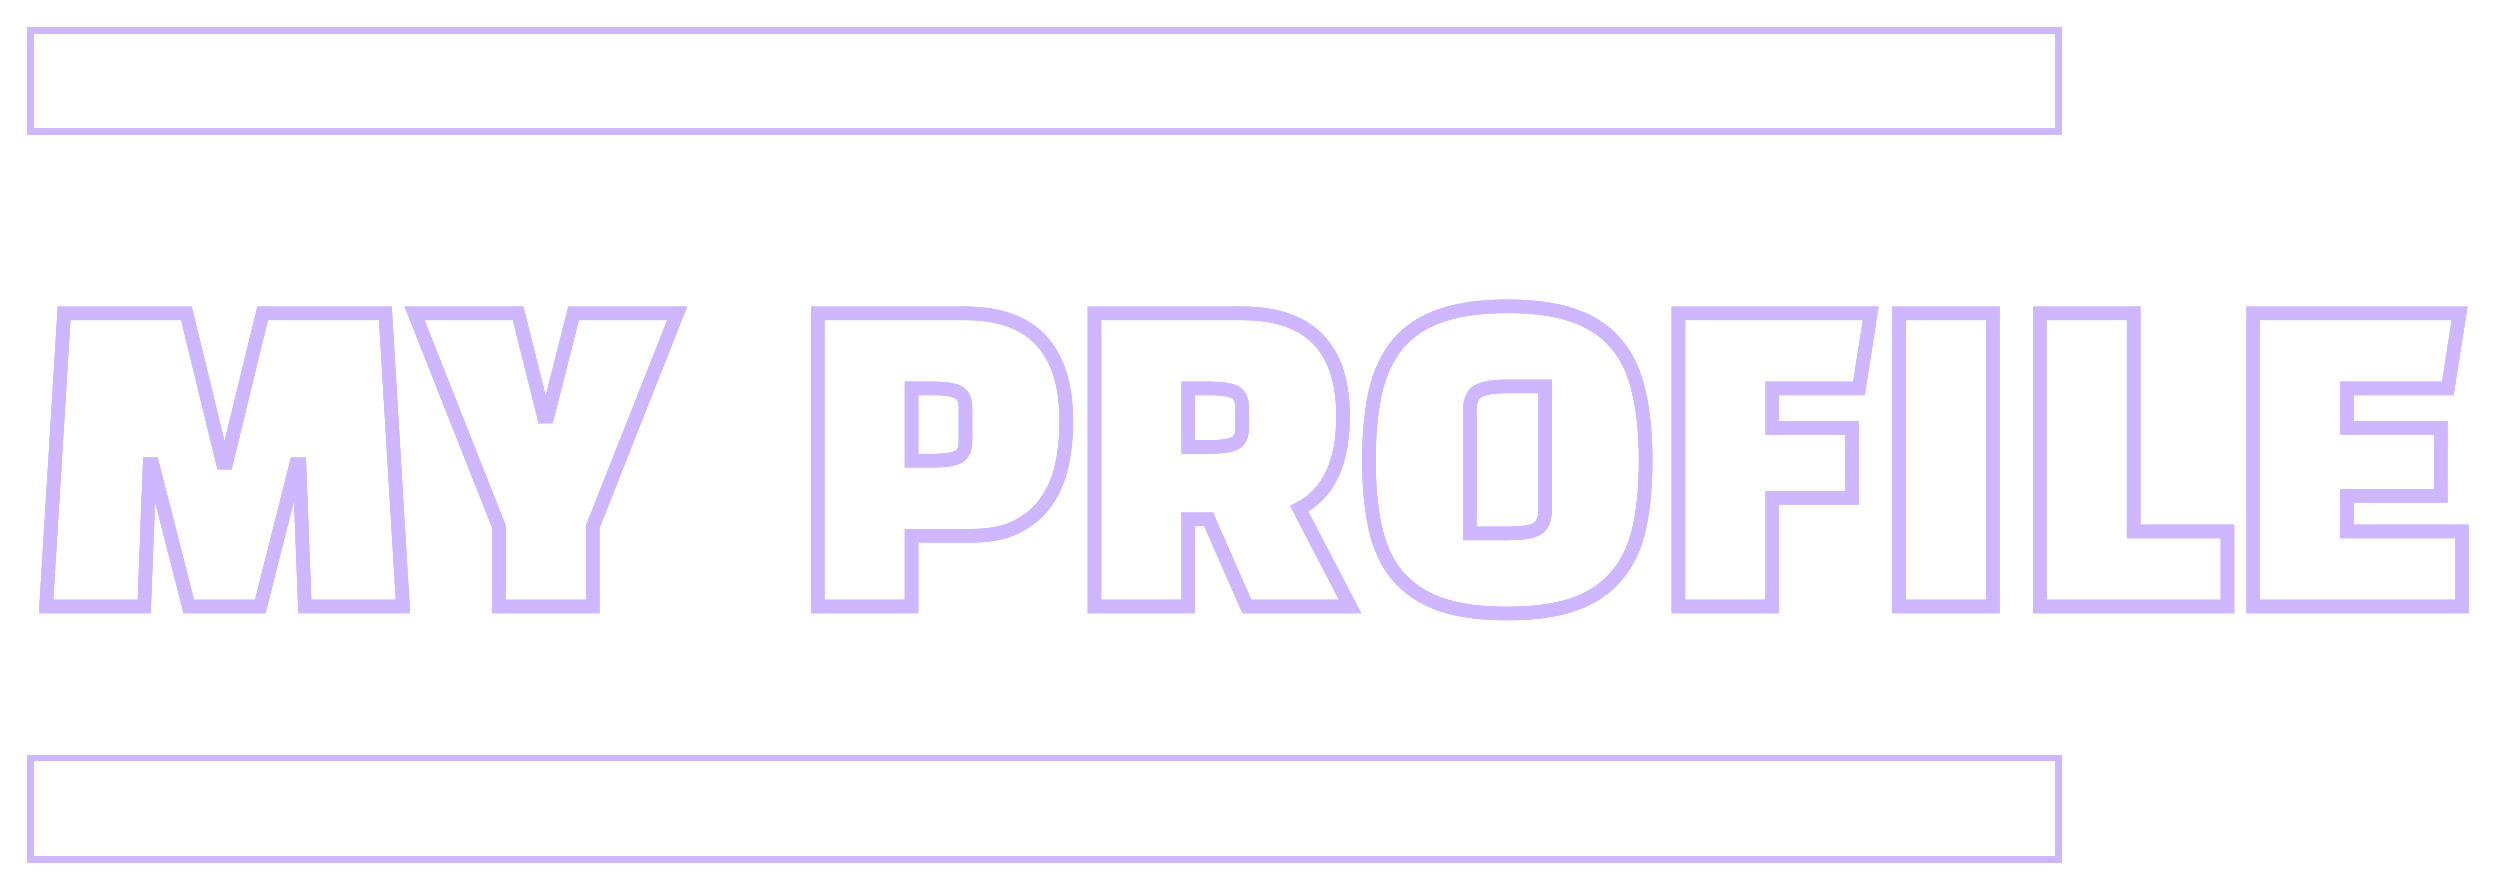 <svg width="371" height="132" viewBox="0 0 371 132" fill="none" xmlns="http://www.w3.org/2000/svg">
<g filter="url(#filter0_d_21_3747)">
<path d="M22.212 68.888V67.888H21.249L21.212 68.85L22.212 68.888ZM21.4 90V91H22.362L22.399 90.038L21.4 90ZM6.842 90L5.843 89.939L5.778 91H6.842V90ZM9.51 46.5V45.5H8.569L8.511 46.439L9.51 46.5ZM27.664 46.5L28.635 46.264L28.449 45.5H27.664V46.5ZM33.058 68.656L32.086 68.892L32.272 69.656H33.058V68.656ZM33.58 68.656V69.656H34.365L34.551 68.892L33.58 68.656ZM38.974 46.5V45.5H38.188L38.002 46.264L38.974 46.5ZM57.186 46.5L58.184 46.44L58.127 45.5H57.186V46.5ZM59.796 90V91H60.857L60.794 89.94L59.796 90ZM45.238 90L44.238 90.038L44.275 91H45.238V90ZM44.426 68.888L45.425 68.85L45.388 67.888H44.426V68.888ZM43.962 68.888V67.888H43.183L42.992 68.643L43.962 68.888ZM38.626 90V91H39.404L39.595 90.245L38.626 90ZM28.012 90L27.043 90.248L27.235 91H28.012V90ZM22.618 68.888L23.586 68.641L23.394 67.888H22.618V68.888ZM21.212 68.85L20.4 89.962L22.399 90.038L23.211 68.926L21.212 68.85ZM21.4 89H6.842V91H21.4V89ZM7.84 90.061L10.508 46.561L8.511 46.439L5.843 89.939L7.84 90.061ZM9.51 47.5H27.664V45.5H9.51V47.5ZM26.692 46.736L32.086 68.892L34.029 68.419L28.635 46.264L26.692 46.736ZM33.058 69.656H33.58V67.656H33.058V69.656ZM34.551 68.892L39.945 46.736L38.002 46.264L32.608 68.419L34.551 68.892ZM38.974 47.5H57.186V45.5H38.974V47.5ZM56.187 46.56L58.797 90.06L60.794 89.94L58.184 46.44L56.187 46.56ZM59.796 89H45.238V91H59.796V89ZM46.237 89.962L45.425 68.85L43.426 68.926L44.238 90.038L46.237 89.962ZM44.426 67.888H43.962V69.888H44.426V67.888ZM42.992 68.643L37.656 89.755L39.595 90.245L44.931 69.133L42.992 68.643ZM38.626 89H28.012V91H38.626V89ZM28.98 89.752L23.586 68.641L21.649 69.135L27.043 90.248L28.98 89.752ZM22.618 67.888H22.212V69.888H22.618V67.888ZM61.516 46.5V45.5H60.045L60.586 46.868L61.516 46.5ZM76.886 46.5L77.856 46.258L77.666 45.5H76.886V46.5ZM80.714 61.812L79.743 62.054L79.933 62.812H80.714V61.812ZM81.236 61.812V62.812H82.013L82.205 62.058L81.236 61.812ZM85.122 46.5V45.5H84.344L84.152 46.254L85.122 46.5ZM100.492 46.5L101.422 46.868L101.963 45.5H100.492V46.5ZM87.964 78.168L87.034 77.8L86.964 77.977V78.168H87.964ZM87.964 90V91H88.964V90H87.964ZM74.044 90H73.044V91H74.044V90ZM74.044 78.168H75.044V77.977L74.974 77.8L74.044 78.168ZM61.516 47.5H76.886V45.5H61.516V47.5ZM75.915 46.742L79.743 62.054L81.684 61.569L77.856 46.258L75.915 46.742ZM80.714 62.812H81.236V60.812H80.714V62.812ZM82.205 62.058L86.091 46.746L84.152 46.254L80.266 61.566L82.205 62.058ZM85.122 47.5H100.492V45.5H85.122V47.5ZM99.562 46.132L87.034 77.8L88.894 78.536L101.422 46.868L99.562 46.132ZM86.964 78.168V90H88.964V78.168H86.964ZM87.964 89H74.044V91H87.964V89ZM75.044 90V78.168H73.044V90H75.044ZM74.974 77.8L62.446 46.132L60.586 46.868L73.114 78.536L74.974 77.8ZM135.273 79.502V78.502H134.273V79.502H135.273ZM135.273 90V91H136.273V90H135.273ZM121.353 90H120.353V91H121.353V90ZM121.353 46.5V45.5H120.353V46.5H121.353ZM157.545 69.178L156.57 68.957L156.57 68.957L157.545 69.178ZM155.167 74.572L154.357 73.985L154.355 73.989L155.167 74.572ZM150.875 78.168L150.428 77.273L150.42 77.278L150.875 78.168ZM135.273 57.636V56.636H134.273V57.636H135.273ZM135.273 68.366H134.273V69.366H135.273V68.366ZM142.117 67.844L141.707 66.932L141.698 66.936L141.689 66.94L142.117 67.844ZM142.117 58.158L141.689 59.062L141.698 59.066L141.707 59.07L142.117 58.158ZM144.321 78.502H135.273V80.502H144.321V78.502ZM134.273 79.502V90H136.273V79.502H134.273ZM135.273 89H121.353V91H135.273V89ZM122.353 90V46.5H120.353V90H122.353ZM121.353 47.5H143.277V45.5H121.353V47.5ZM143.277 47.5C148.092 47.5 151.525 48.789 153.768 51.198C156.025 53.62 157.241 57.348 157.241 62.566H159.241C159.241 57.074 157.964 52.768 155.232 49.835C152.488 46.889 148.438 45.5 143.277 45.5V47.5ZM157.241 62.566C157.241 64.859 157.015 66.989 156.57 68.957L158.52 69.399C159.003 67.269 159.241 64.99 159.241 62.566H157.241ZM156.57 68.957C156.133 70.888 155.392 72.558 154.357 73.985L155.977 75.159C157.185 73.492 158.029 71.567 158.52 69.399L156.57 68.957ZM154.355 73.989C153.373 75.356 152.072 76.451 150.428 77.274L151.322 79.062C153.235 78.106 154.795 76.804 155.979 75.155L154.355 73.989ZM150.42 77.278C148.861 78.074 146.844 78.502 144.321 78.502V80.502C147.056 80.502 149.409 80.04 151.33 79.058L150.42 77.278ZM138.463 56.636H135.273V58.636H138.463V56.636ZM134.273 57.636V68.366H136.273V57.636H134.273ZM135.273 69.366H138.463V67.366H135.273V69.366ZM138.463 69.366C140.185 69.366 141.596 69.197 142.545 68.748L141.689 66.94C141.169 67.187 140.144 67.366 138.463 67.366V69.366ZM142.527 68.756C143.828 68.171 144.277 66.852 144.277 65.408H142.277C142.277 66.516 141.953 66.821 141.707 66.932L142.527 68.756ZM144.277 65.408V60.536H142.277V65.408H144.277ZM144.277 60.536C144.277 59.113 143.817 57.826 142.527 57.246L141.707 59.07C141.964 59.186 142.277 59.484 142.277 60.536H144.277ZM142.545 57.254C141.596 56.805 140.185 56.636 138.463 56.636V58.636C140.144 58.636 141.169 58.815 141.689 59.062L142.545 57.254ZM192.81 75.5L192.356 74.609L191.457 75.066L191.922 75.961L192.81 75.5ZM200.35 90V91H201.997L201.237 89.539L200.35 90ZM185.038 90L184.122 90.402L184.385 91H185.038V90ZM179.354 77.066L180.269 76.664L180.006 76.066H179.354V77.066ZM176.338 77.066V76.066H175.338V77.066H176.338ZM176.338 90V91H177.338V90H176.338ZM162.418 90H161.418V91H162.418V90ZM162.418 46.5V45.5H161.418V46.5H162.418ZM176.338 57.636V56.636H175.338V57.636H176.338ZM176.338 66.336H175.338V67.336H176.338V66.336ZM183.182 65.814L182.771 64.902L182.762 64.906L182.753 64.91L183.182 65.814ZM183.182 58.158L182.753 59.062L182.762 59.066L182.771 59.07L183.182 58.158ZM191.922 75.961L199.462 90.461L201.237 89.539L193.697 75.039L191.922 75.961ZM200.35 89H185.038V91H200.35V89ZM185.953 89.598L180.269 76.664L178.438 77.468L184.122 90.402L185.953 89.598ZM179.354 76.066H176.338V78.066H179.354V76.066ZM175.338 77.066V90H177.338V77.066H175.338ZM176.338 89H162.418V91H176.338V89ZM163.418 90V46.5H161.418V90H163.418ZM162.418 47.5H184.342V45.5H162.418V47.5ZM184.342 47.5C189.17 47.5 192.61 48.729 194.851 51.014C197.095 53.302 198.306 56.819 198.306 61.754H200.306C200.306 56.52 199.022 52.41 196.278 49.613C193.531 46.813 189.489 45.5 184.342 45.5V47.5ZM198.306 61.754C198.306 68.522 196.214 72.645 192.356 74.609L193.263 76.391C198.067 73.947 200.306 68.906 200.306 61.754H198.306ZM179.528 56.636H176.338V58.636H179.528V56.636ZM175.338 57.636V66.336H177.338V57.636H175.338ZM176.338 67.336H179.528V65.336H176.338V67.336ZM179.528 67.336C181.25 67.336 182.661 67.167 183.61 66.718L182.753 64.91C182.233 65.157 181.208 65.336 179.528 65.336V67.336ZM183.592 66.726C184.881 66.146 185.342 64.859 185.342 63.436H183.342C183.342 64.488 183.028 64.786 182.771 64.902L183.592 66.726ZM185.342 63.436V60.536H183.342V63.436H185.342ZM185.342 60.536C185.342 59.113 184.881 57.826 183.592 57.246L182.771 59.07C183.028 59.186 183.342 59.484 183.342 60.536H185.342ZM183.61 57.254C182.661 56.805 181.25 56.636 179.528 56.636V58.636C181.208 58.636 182.233 58.815 182.753 59.062L183.61 57.254ZM204.136 58.042L203.163 57.809L203.161 57.818L204.136 58.042ZM207.558 50.908L206.805 50.249L206.797 50.258L207.558 50.908ZM213.938 46.79L213.617 45.843L213.617 45.843L213.938 46.79ZM233.426 46.79L233.101 47.736L233.105 47.737L233.426 46.79ZM239.748 50.908L238.987 51.557L238.995 51.566L239.748 50.908ZM243.17 58.042L242.195 58.263L242.196 58.271L242.198 58.278L243.17 58.042ZM243.286 78.284L244.263 78.498L244.263 78.495L243.286 78.284ZM239.98 85.36L239.213 84.718L239.205 84.728L239.98 85.36ZM233.658 89.652L233.991 90.595L233.998 90.592L233.658 89.652ZM213.648 89.652L213.303 90.591L213.311 90.594L213.319 90.597L213.648 89.652ZM207.326 85.36L206.551 85.992L206.559 86.002L207.326 85.36ZM204.078 78.284L203.1 78.495L203.101 78.498L204.078 78.284ZM218.114 79.154H217.114V80.154H218.114V79.154ZM228.032 78.516L228.496 79.402L228.503 79.398L228.511 79.394L228.032 78.516ZM229.308 57.346H230.308V56.346H229.308V57.346ZM219.39 58.042L219.837 58.936L219.853 58.928L219.869 58.92L219.39 58.042ZM204.15 68.308C204.15 64.376 204.475 61.033 205.11 58.266L203.161 57.818C202.482 60.774 202.15 64.275 202.15 68.308H204.15ZM205.108 58.275C205.775 55.495 206.856 53.27 208.318 51.557L206.797 50.258C205.089 52.258 203.888 54.789 203.163 57.809L205.108 58.275ZM208.31 51.566C209.804 49.859 211.774 48.577 214.258 47.737L213.617 45.843C210.842 46.781 208.559 48.245 206.805 50.249L208.31 51.566ZM214.258 47.737C216.753 46.894 219.885 46.456 223.682 46.456V44.456C219.746 44.456 216.382 44.908 213.617 45.843L214.258 47.737ZM223.682 46.456C227.52 46.456 230.649 46.894 233.101 47.736L233.75 45.844C231.021 44.907 227.655 44.456 223.682 44.456V46.456ZM233.105 47.737C235.588 48.577 237.535 49.857 238.987 51.557L240.508 50.258C238.79 48.247 236.522 46.782 233.746 45.843L233.105 47.737ZM238.995 51.566C240.489 53.274 241.566 55.492 242.195 58.263L244.145 57.821C243.459 54.792 242.254 52.254 240.5 50.249L238.995 51.566ZM242.198 58.278C242.87 61.041 243.214 64.379 243.214 68.308H245.214C245.214 64.272 244.862 60.766 244.141 57.806L242.198 58.278ZM243.214 68.308C243.214 72.046 242.908 75.298 242.308 78.073L244.263 78.495C244.901 75.548 245.214 72.149 245.214 68.308H243.214ZM242.309 78.07C241.719 80.762 240.679 82.967 239.213 84.718L240.747 86.002C242.452 83.964 243.615 81.451 244.263 78.498L242.309 78.07ZM239.205 84.728C237.79 86.461 235.843 87.797 233.317 88.712L233.998 90.592C236.809 89.574 239.076 88.048 240.754 85.992L239.205 84.728ZM233.325 88.709C230.839 89.587 227.636 90.044 223.682 90.044V92.044C227.771 92.044 231.218 91.573 233.991 90.595L233.325 88.709ZM223.682 90.044C219.729 90.044 216.504 89.587 213.976 88.707L213.319 90.597C216.127 91.573 219.592 92.044 223.682 92.044V90.044ZM213.993 88.713C211.505 87.799 209.551 86.462 208.093 84.718L206.559 86.002C208.271 88.048 210.532 89.572 213.303 90.591L213.993 88.713ZM208.1 84.728C206.67 82.975 205.646 80.767 205.055 78.07L203.101 78.498C203.747 81.446 204.889 83.956 206.551 85.992L208.1 84.728ZM205.055 78.073C204.455 75.298 204.15 72.046 204.15 68.308H202.15C202.15 72.149 202.463 75.548 203.1 78.495L205.055 78.073ZM217.114 61.058V79.154H219.114V61.058H217.114ZM218.114 80.154H223.914V78.154H218.114V80.154ZM223.914 80.154C225.867 80.154 227.453 79.948 228.496 79.402L227.568 77.63C226.986 77.935 225.827 78.154 223.914 78.154V80.154ZM228.511 79.394C229.852 78.662 230.308 77.147 230.308 75.442H228.308C228.308 76.908 227.913 77.442 227.553 77.638L228.511 79.394ZM230.308 75.442V57.346H228.308V75.442H230.308ZM229.308 56.346H223.45V58.346H229.308V56.346ZM223.45 56.346C221.554 56.346 219.99 56.576 218.911 57.164L219.869 58.92C220.491 58.58 221.634 58.346 223.45 58.346V56.346ZM218.943 57.148C217.566 57.836 217.114 59.363 217.114 61.058H219.114C219.114 59.582 219.513 59.099 219.837 58.936L218.943 57.148ZM274.83 63.494H275.83V62.494H274.83V63.494ZM274.83 73.876V74.876H275.83V73.876H274.83ZM262.998 73.876V72.876H261.998V73.876H262.998ZM262.998 90V91H263.998V90H262.998ZM249.078 90H248.078V91H249.078V90ZM249.078 46.5V45.5H248.078V46.5H249.078ZM277.614 46.5L278.602 46.654L278.782 45.5H277.614V46.5ZM275.874 57.636V58.636H276.73L276.862 57.79L275.874 57.636ZM262.998 57.636V56.636H261.998V57.636H262.998ZM262.998 63.494H261.998V64.494H262.998V63.494ZM273.83 63.494V73.876H275.83V63.494H273.83ZM274.83 72.876H262.998V74.876H274.83V72.876ZM261.998 73.876V90H263.998V73.876H261.998ZM262.998 89H249.078V91H262.998V89ZM250.078 90V46.5H248.078V90H250.078ZM249.078 47.5H277.614V45.5H249.078V47.5ZM276.626 46.346L274.886 57.482L276.862 57.79L278.602 46.654L276.626 46.346ZM275.874 56.636H262.998V58.636H275.874V56.636ZM261.998 57.636V63.494H263.998V57.636H261.998ZM262.998 64.494H274.83V62.494H262.998V64.494ZM295.736 90V91H296.736V90H295.736ZM281.816 90H280.816V91H281.816V90ZM281.816 46.5V45.5H280.816V46.5H281.816ZM295.736 46.5H296.736V45.5H295.736V46.5ZM295.736 89H281.816V91H295.736V89ZM282.816 90V46.5H280.816V90H282.816ZM281.816 47.5H295.736V45.5H281.816V47.5ZM294.736 46.5V90H296.736V46.5H294.736ZM330.556 78.864H331.556V77.864H330.556V78.864ZM330.556 90V91H331.556V90H330.556ZM302.716 90H301.716V91H302.716V90ZM302.716 46.5V45.5H301.716V46.5H302.716ZM316.636 46.5H317.636V45.5H316.636V46.5ZM316.636 78.864H315.636V79.864H316.636V78.864ZM329.556 78.864V90H331.556V78.864H329.556ZM330.556 89H302.716V91H330.556V89ZM303.716 90V46.5H301.716V90H303.716ZM302.716 47.5H316.636V45.5H302.716V47.5ZM315.636 46.5V78.864H317.636V46.5H315.636ZM316.636 79.864H330.556V77.864H316.636V79.864ZM362.218 63.494H363.218V62.494H362.218V63.494ZM362.218 73.586V74.586H363.218V73.586H362.218ZM348.298 73.586V72.586H347.298V73.586H348.298ZM348.298 78.864H347.298V79.864H348.298V78.864ZM365.35 78.864H366.35V77.864H365.35V78.864ZM365.35 90V91H366.35V90H365.35ZM334.378 90H333.378V91H334.378V90ZM334.378 46.5V45.5H333.378V46.5H334.378ZM365.002 46.5L365.99 46.654L366.171 45.5H365.002V46.5ZM363.262 57.636V58.636H364.118L364.25 57.79L363.262 57.636ZM348.298 57.636V56.636H347.298V57.636H348.298ZM348.298 63.494H347.298V64.494H348.298V63.494ZM361.218 63.494V73.586H363.218V63.494H361.218ZM362.218 72.586H348.298V74.586H362.218V72.586ZM347.298 73.586V78.864H349.298V73.586H347.298ZM348.298 79.864H365.35V77.864H348.298V79.864ZM364.35 78.864V90H366.35V78.864H364.35ZM365.35 89H334.378V91H365.35V89ZM335.378 90V46.5H333.378V90H335.378ZM334.378 47.5H365.002V45.5H334.378V47.5ZM364.014 46.346L362.274 57.482L364.25 57.79L365.99 46.654L364.014 46.346ZM363.262 56.636H348.298V58.636H363.262V56.636ZM347.298 57.636V63.494H349.298V57.636H347.298ZM348.298 64.494H362.218V62.494H348.298V64.494Z" fill="#CEB7FF"/>
</g>
<g filter="url(#filter1_d_21_3747)">
<path d="M22.212 68.888V67.888H21.249L21.212 68.85L22.212 68.888ZM21.4 90V91H22.362L22.399 90.038L21.4 90ZM6.842 90L5.843 89.939L5.778 91H6.842V90ZM9.51 46.5V45.5H8.569L8.511 46.439L9.51 46.5ZM27.664 46.5L28.635 46.264L28.449 45.5H27.664V46.5ZM33.058 68.656L32.086 68.892L32.272 69.656H33.058V68.656ZM33.58 68.656V69.656H34.365L34.551 68.892L33.58 68.656ZM38.974 46.5V45.5H38.188L38.002 46.264L38.974 46.5ZM57.186 46.5L58.184 46.44L58.127 45.5H57.186V46.5ZM59.796 90V91H60.857L60.794 89.94L59.796 90ZM45.238 90L44.238 90.038L44.275 91H45.238V90ZM44.426 68.888L45.425 68.85L45.388 67.888H44.426V68.888ZM43.962 68.888V67.888H43.183L42.992 68.643L43.962 68.888ZM38.626 90V91H39.404L39.595 90.245L38.626 90ZM28.012 90L27.043 90.248L27.235 91H28.012V90ZM22.618 68.888L23.586 68.641L23.394 67.888H22.618V68.888ZM21.212 68.85L20.4 89.962L22.399 90.038L23.211 68.926L21.212 68.85ZM21.4 89H6.842V91H21.4V89ZM7.84 90.061L10.508 46.561L8.511 46.439L5.843 89.939L7.84 90.061ZM9.51 47.5H27.664V45.5H9.51V47.5ZM26.692 46.736L32.086 68.892L34.029 68.419L28.635 46.264L26.692 46.736ZM33.058 69.656H33.58V67.656H33.058V69.656ZM34.551 68.892L39.945 46.736L38.002 46.264L32.608 68.419L34.551 68.892ZM38.974 47.5H57.186V45.5H38.974V47.5ZM56.187 46.56L58.797 90.06L60.794 89.94L58.184 46.44L56.187 46.56ZM59.796 89H45.238V91H59.796V89ZM46.237 89.962L45.425 68.85L43.426 68.926L44.238 90.038L46.237 89.962ZM44.426 67.888H43.962V69.888H44.426V67.888ZM42.992 68.643L37.656 89.755L39.595 90.245L44.931 69.133L42.992 68.643ZM38.626 89H28.012V91H38.626V89ZM28.98 89.752L23.586 68.641L21.649 69.135L27.043 90.248L28.98 89.752ZM22.618 67.888H22.212V69.888H22.618V67.888ZM61.516 46.5V45.5H60.045L60.586 46.868L61.516 46.5ZM76.886 46.5L77.856 46.258L77.666 45.5H76.886V46.5ZM80.714 61.812L79.743 62.054L79.933 62.812H80.714V61.812ZM81.236 61.812V62.812H82.013L82.205 62.058L81.236 61.812ZM85.122 46.5V45.5H84.344L84.152 46.254L85.122 46.5ZM100.492 46.5L101.422 46.868L101.963 45.5H100.492V46.5ZM87.964 78.168L87.034 77.8L86.964 77.977V78.168H87.964ZM87.964 90V91H88.964V90H87.964ZM74.044 90H73.044V91H74.044V90ZM74.044 78.168H75.044V77.977L74.974 77.8L74.044 78.168ZM61.516 47.5H76.886V45.5H61.516V47.5ZM75.915 46.742L79.743 62.054L81.684 61.569L77.856 46.258L75.915 46.742ZM80.714 62.812H81.236V60.812H80.714V62.812ZM82.205 62.058L86.091 46.746L84.152 46.254L80.266 61.566L82.205 62.058ZM85.122 47.5H100.492V45.5H85.122V47.5ZM99.562 46.132L87.034 77.8L88.894 78.536L101.422 46.868L99.562 46.132ZM86.964 78.168V90H88.964V78.168H86.964ZM87.964 89H74.044V91H87.964V89ZM75.044 90V78.168H73.044V90H75.044ZM74.974 77.8L62.446 46.132L60.586 46.868L73.114 78.536L74.974 77.8ZM135.273 79.502V78.502H134.273V79.502H135.273ZM135.273 90V91H136.273V90H135.273ZM121.353 90H120.353V91H121.353V90ZM121.353 46.5V45.5H120.353V46.5H121.353ZM157.545 69.178L156.57 68.957L156.57 68.957L157.545 69.178ZM155.167 74.572L154.357 73.985L154.355 73.989L155.167 74.572ZM150.875 78.168L150.428 77.273L150.42 77.278L150.875 78.168ZM135.273 57.636V56.636H134.273V57.636H135.273ZM135.273 68.366H134.273V69.366H135.273V68.366ZM142.117 67.844L141.707 66.932L141.698 66.936L141.689 66.94L142.117 67.844ZM142.117 58.158L141.689 59.062L141.698 59.066L141.707 59.07L142.117 58.158ZM144.321 78.502H135.273V80.502H144.321V78.502ZM134.273 79.502V90H136.273V79.502H134.273ZM135.273 89H121.353V91H135.273V89ZM122.353 90V46.5H120.353V90H122.353ZM121.353 47.5H143.277V45.5H121.353V47.5ZM143.277 47.5C148.092 47.5 151.525 48.789 153.768 51.198C156.025 53.62 157.241 57.348 157.241 62.566H159.241C159.241 57.074 157.964 52.768 155.232 49.835C152.488 46.889 148.438 45.5 143.277 45.5V47.5ZM157.241 62.566C157.241 64.859 157.015 66.989 156.57 68.957L158.52 69.399C159.003 67.269 159.241 64.99 159.241 62.566H157.241ZM156.57 68.957C156.133 70.888 155.392 72.558 154.357 73.985L155.977 75.159C157.185 73.492 158.029 71.567 158.52 69.399L156.57 68.957ZM154.355 73.989C153.373 75.356 152.072 76.451 150.428 77.274L151.322 79.062C153.235 78.106 154.795 76.804 155.979 75.155L154.355 73.989ZM150.42 77.278C148.861 78.074 146.844 78.502 144.321 78.502V80.502C147.056 80.502 149.409 80.04 151.33 79.058L150.42 77.278ZM138.463 56.636H135.273V58.636H138.463V56.636ZM134.273 57.636V68.366H136.273V57.636H134.273ZM135.273 69.366H138.463V67.366H135.273V69.366ZM138.463 69.366C140.185 69.366 141.596 69.197 142.545 68.748L141.689 66.94C141.169 67.187 140.144 67.366 138.463 67.366V69.366ZM142.527 68.756C143.828 68.171 144.277 66.852 144.277 65.408H142.277C142.277 66.516 141.953 66.821 141.707 66.932L142.527 68.756ZM144.277 65.408V60.536H142.277V65.408H144.277ZM144.277 60.536C144.277 59.113 143.817 57.826 142.527 57.246L141.707 59.07C141.964 59.186 142.277 59.484 142.277 60.536H144.277ZM142.545 57.254C141.596 56.805 140.185 56.636 138.463 56.636V58.636C140.144 58.636 141.169 58.815 141.689 59.062L142.545 57.254ZM192.81 75.5L192.356 74.609L191.457 75.066L191.922 75.961L192.81 75.5ZM200.35 90V91H201.997L201.237 89.539L200.35 90ZM185.038 90L184.122 90.402L184.385 91H185.038V90ZM179.354 77.066L180.269 76.664L180.006 76.066H179.354V77.066ZM176.338 77.066V76.066H175.338V77.066H176.338ZM176.338 90V91H177.338V90H176.338ZM162.418 90H161.418V91H162.418V90ZM162.418 46.5V45.5H161.418V46.5H162.418ZM176.338 57.636V56.636H175.338V57.636H176.338ZM176.338 66.336H175.338V67.336H176.338V66.336ZM183.182 65.814L182.771 64.902L182.762 64.906L182.753 64.91L183.182 65.814ZM183.182 58.158L182.753 59.062L182.762 59.066L182.771 59.07L183.182 58.158ZM191.922 75.961L199.462 90.461L201.237 89.539L193.697 75.039L191.922 75.961ZM200.35 89H185.038V91H200.35V89ZM185.953 89.598L180.269 76.664L178.438 77.468L184.122 90.402L185.953 89.598ZM179.354 76.066H176.338V78.066H179.354V76.066ZM175.338 77.066V90H177.338V77.066H175.338ZM176.338 89H162.418V91H176.338V89ZM163.418 90V46.5H161.418V90H163.418ZM162.418 47.5H184.342V45.5H162.418V47.5ZM184.342 47.5C189.17 47.5 192.61 48.729 194.851 51.014C197.095 53.302 198.306 56.819 198.306 61.754H200.306C200.306 56.52 199.022 52.41 196.278 49.613C193.531 46.813 189.489 45.5 184.342 45.5V47.5ZM198.306 61.754C198.306 68.522 196.214 72.645 192.356 74.609L193.263 76.391C198.067 73.947 200.306 68.906 200.306 61.754H198.306ZM179.528 56.636H176.338V58.636H179.528V56.636ZM175.338 57.636V66.336H177.338V57.636H175.338ZM176.338 67.336H179.528V65.336H176.338V67.336ZM179.528 67.336C181.25 67.336 182.661 67.167 183.61 66.718L182.753 64.91C182.233 65.157 181.208 65.336 179.528 65.336V67.336ZM183.592 66.726C184.881 66.146 185.342 64.859 185.342 63.436H183.342C183.342 64.488 183.028 64.786 182.771 64.902L183.592 66.726ZM185.342 63.436V60.536H183.342V63.436H185.342ZM185.342 60.536C185.342 59.113 184.881 57.826 183.592 57.246L182.771 59.07C183.028 59.186 183.342 59.484 183.342 60.536H185.342ZM183.61 57.254C182.661 56.805 181.25 56.636 179.528 56.636V58.636C181.208 58.636 182.233 58.815 182.753 59.062L183.61 57.254ZM204.136 58.042L203.163 57.809L203.161 57.818L204.136 58.042ZM207.558 50.908L206.805 50.249L206.797 50.258L207.558 50.908ZM213.938 46.79L213.617 45.843L213.617 45.843L213.938 46.79ZM233.426 46.79L233.101 47.736L233.105 47.737L233.426 46.79ZM239.748 50.908L238.987 51.557L238.995 51.566L239.748 50.908ZM243.17 58.042L242.195 58.263L242.196 58.271L242.198 58.278L243.17 58.042ZM243.286 78.284L244.263 78.498L244.263 78.495L243.286 78.284ZM239.98 85.36L239.213 84.718L239.205 84.728L239.98 85.36ZM233.658 89.652L233.991 90.595L233.998 90.592L233.658 89.652ZM213.648 89.652L213.303 90.591L213.311 90.594L213.319 90.597L213.648 89.652ZM207.326 85.36L206.551 85.992L206.559 86.002L207.326 85.36ZM204.078 78.284L203.1 78.495L203.101 78.498L204.078 78.284ZM218.114 79.154H217.114V80.154H218.114V79.154ZM228.032 78.516L228.496 79.402L228.503 79.398L228.511 79.394L228.032 78.516ZM229.308 57.346H230.308V56.346H229.308V57.346ZM219.39 58.042L219.837 58.936L219.853 58.928L219.869 58.92L219.39 58.042ZM204.15 68.308C204.15 64.376 204.475 61.033 205.11 58.266L203.161 57.818C202.482 60.774 202.15 64.275 202.15 68.308H204.15ZM205.108 58.275C205.775 55.495 206.856 53.27 208.318 51.557L206.797 50.258C205.089 52.258 203.888 54.789 203.163 57.809L205.108 58.275ZM208.31 51.566C209.804 49.859 211.774 48.577 214.258 47.737L213.617 45.843C210.842 46.781 208.559 48.245 206.805 50.249L208.31 51.566ZM214.258 47.737C216.753 46.894 219.885 46.456 223.682 46.456V44.456C219.746 44.456 216.382 44.908 213.617 45.843L214.258 47.737ZM223.682 46.456C227.52 46.456 230.649 46.894 233.101 47.736L233.75 45.844C231.021 44.907 227.655 44.456 223.682 44.456V46.456ZM233.105 47.737C235.588 48.577 237.535 49.857 238.987 51.557L240.508 50.258C238.79 48.247 236.522 46.782 233.746 45.843L233.105 47.737ZM238.995 51.566C240.489 53.274 241.566 55.492 242.195 58.263L244.145 57.821C243.459 54.792 242.254 52.254 240.5 50.249L238.995 51.566ZM242.198 58.278C242.87 61.041 243.214 64.379 243.214 68.308H245.214C245.214 64.272 244.862 60.766 244.141 57.806L242.198 58.278ZM243.214 68.308C243.214 72.046 242.908 75.298 242.308 78.073L244.263 78.495C244.901 75.548 245.214 72.149 245.214 68.308H243.214ZM242.309 78.07C241.719 80.762 240.679 82.967 239.213 84.718L240.747 86.002C242.452 83.964 243.615 81.451 244.263 78.498L242.309 78.07ZM239.205 84.728C237.79 86.461 235.843 87.797 233.317 88.712L233.998 90.592C236.809 89.574 239.076 88.048 240.754 85.992L239.205 84.728ZM233.325 88.709C230.839 89.587 227.636 90.044 223.682 90.044V92.044C227.771 92.044 231.218 91.573 233.991 90.595L233.325 88.709ZM223.682 90.044C219.729 90.044 216.504 89.587 213.976 88.707L213.319 90.597C216.127 91.573 219.592 92.044 223.682 92.044V90.044ZM213.993 88.713C211.505 87.799 209.551 86.462 208.093 84.718L206.559 86.002C208.271 88.048 210.532 89.572 213.303 90.591L213.993 88.713ZM208.1 84.728C206.67 82.975 205.646 80.767 205.055 78.07L203.101 78.498C203.747 81.446 204.889 83.956 206.551 85.992L208.1 84.728ZM205.055 78.073C204.455 75.298 204.15 72.046 204.15 68.308H202.15C202.15 72.149 202.463 75.548 203.1 78.495L205.055 78.073ZM217.114 61.058V79.154H219.114V61.058H217.114ZM218.114 80.154H223.914V78.154H218.114V80.154ZM223.914 80.154C225.867 80.154 227.453 79.948 228.496 79.402L227.568 77.63C226.986 77.935 225.827 78.154 223.914 78.154V80.154ZM228.511 79.394C229.852 78.662 230.308 77.147 230.308 75.442H228.308C228.308 76.908 227.913 77.442 227.553 77.638L228.511 79.394ZM230.308 75.442V57.346H228.308V75.442H230.308ZM229.308 56.346H223.45V58.346H229.308V56.346ZM223.45 56.346C221.554 56.346 219.99 56.576 218.911 57.164L219.869 58.92C220.491 58.58 221.634 58.346 223.45 58.346V56.346ZM218.943 57.148C217.566 57.836 217.114 59.363 217.114 61.058H219.114C219.114 59.582 219.513 59.099 219.837 58.936L218.943 57.148ZM274.83 63.494H275.83V62.494H274.83V63.494ZM274.83 73.876V74.876H275.83V73.876H274.83ZM262.998 73.876V72.876H261.998V73.876H262.998ZM262.998 90V91H263.998V90H262.998ZM249.078 90H248.078V91H249.078V90ZM249.078 46.5V45.5H248.078V46.5H249.078ZM277.614 46.5L278.602 46.654L278.782 45.5H277.614V46.5ZM275.874 57.636V58.636H276.73L276.862 57.79L275.874 57.636ZM262.998 57.636V56.636H261.998V57.636H262.998ZM262.998 63.494H261.998V64.494H262.998V63.494ZM273.83 63.494V73.876H275.83V63.494H273.83ZM274.83 72.876H262.998V74.876H274.83V72.876ZM261.998 73.876V90H263.998V73.876H261.998ZM262.998 89H249.078V91H262.998V89ZM250.078 90V46.5H248.078V90H250.078ZM249.078 47.5H277.614V45.5H249.078V47.5ZM276.626 46.346L274.886 57.482L276.862 57.79L278.602 46.654L276.626 46.346ZM275.874 56.636H262.998V58.636H275.874V56.636ZM261.998 57.636V63.494H263.998V57.636H261.998ZM262.998 64.494H274.83V62.494H262.998V64.494ZM295.736 90V91H296.736V90H295.736ZM281.816 90H280.816V91H281.816V90ZM281.816 46.5V45.5H280.816V46.5H281.816ZM295.736 46.5H296.736V45.5H295.736V46.5ZM295.736 89H281.816V91H295.736V89ZM282.816 90V46.5H280.816V90H282.816ZM281.816 47.5H295.736V45.5H281.816V47.5ZM294.736 46.5V90H296.736V46.5H294.736ZM330.556 78.864H331.556V77.864H330.556V78.864ZM330.556 90V91H331.556V90H330.556ZM302.716 90H301.716V91H302.716V90ZM302.716 46.5V45.5H301.716V46.5H302.716ZM316.636 46.5H317.636V45.5H316.636V46.5ZM316.636 78.864H315.636V79.864H316.636V78.864ZM329.556 78.864V90H331.556V78.864H329.556ZM330.556 89H302.716V91H330.556V89ZM303.716 90V46.5H301.716V90H303.716ZM302.716 47.5H316.636V45.5H302.716V47.5ZM315.636 46.5V78.864H317.636V46.5H315.636ZM316.636 79.864H330.556V77.864H316.636V79.864ZM362.218 63.494H363.218V62.494H362.218V63.494ZM362.218 73.586V74.586H363.218V73.586H362.218ZM348.298 73.586V72.586H347.298V73.586H348.298ZM348.298 78.864H347.298V79.864H348.298V78.864ZM365.35 78.864H366.35V77.864H365.35V78.864ZM365.35 90V91H366.35V90H365.35ZM334.378 90H333.378V91H334.378V90ZM334.378 46.5V45.5H333.378V46.5H334.378ZM365.002 46.5L365.99 46.654L366.171 45.5H365.002V46.5ZM363.262 57.636V58.636H364.118L364.25 57.79L363.262 57.636ZM348.298 57.636V56.636H347.298V57.636H348.298ZM348.298 63.494H347.298V64.494H348.298V63.494ZM361.218 63.494V73.586H363.218V63.494H361.218ZM362.218 72.586H348.298V74.586H362.218V72.586ZM347.298 73.586V78.864H349.298V73.586H347.298ZM348.298 79.864H365.35V77.864H348.298V79.864ZM364.35 78.864V90H366.35V78.864H364.35ZM365.35 89H334.378V91H365.35V89ZM335.378 90V46.5H333.378V90H335.378ZM334.378 47.5H365.002V45.5H334.378V47.5ZM364.014 46.346L362.274 57.482L364.25 57.79L365.99 46.654L364.014 46.346ZM363.262 56.636H348.298V58.636H363.262V56.636ZM347.298 57.636V63.494H349.298V57.636H347.298ZM348.298 64.494H362.218V62.494H348.298V64.494Z" fill="#CEB7FF"/>
</g>
<g filter="url(#filter2_d_21_3747)">
<path d="M22.212 68.888V67.888H21.249L21.212 68.85L22.212 68.888ZM21.4 90V91H22.362L22.399 90.038L21.4 90ZM6.842 90L5.843 89.939L5.778 91H6.842V90ZM9.51 46.5V45.5H8.569L8.511 46.439L9.51 46.5ZM27.664 46.5L28.635 46.264L28.449 45.5H27.664V46.5ZM33.058 68.656L32.086 68.892L32.272 69.656H33.058V68.656ZM33.58 68.656V69.656H34.365L34.551 68.892L33.58 68.656ZM38.974 46.5V45.5H38.188L38.002 46.264L38.974 46.5ZM57.186 46.5L58.184 46.44L58.127 45.5H57.186V46.5ZM59.796 90V91H60.857L60.794 89.94L59.796 90ZM45.238 90L44.238 90.038L44.275 91H45.238V90ZM44.426 68.888L45.425 68.85L45.388 67.888H44.426V68.888ZM43.962 68.888V67.888H43.183L42.992 68.643L43.962 68.888ZM38.626 90V91H39.404L39.595 90.245L38.626 90ZM28.012 90L27.043 90.248L27.235 91H28.012V90ZM22.618 68.888L23.586 68.641L23.394 67.888H22.618V68.888ZM21.212 68.85L20.4 89.962L22.399 90.038L23.211 68.926L21.212 68.85ZM21.4 89H6.842V91H21.4V89ZM7.84 90.061L10.508 46.561L8.511 46.439L5.843 89.939L7.84 90.061ZM9.51 47.5H27.664V45.5H9.51V47.5ZM26.692 46.736L32.086 68.892L34.029 68.419L28.635 46.264L26.692 46.736ZM33.058 69.656H33.58V67.656H33.058V69.656ZM34.551 68.892L39.945 46.736L38.002 46.264L32.608 68.419L34.551 68.892ZM38.974 47.5H57.186V45.5H38.974V47.5ZM56.187 46.56L58.797 90.06L60.794 89.94L58.184 46.44L56.187 46.56ZM59.796 89H45.238V91H59.796V89ZM46.237 89.962L45.425 68.85L43.426 68.926L44.238 90.038L46.237 89.962ZM44.426 67.888H43.962V69.888H44.426V67.888ZM42.992 68.643L37.656 89.755L39.595 90.245L44.931 69.133L42.992 68.643ZM38.626 89H28.012V91H38.626V89ZM28.98 89.752L23.586 68.641L21.649 69.135L27.043 90.248L28.98 89.752ZM22.618 67.888H22.212V69.888H22.618V67.888ZM61.516 46.5V45.5H60.045L60.586 46.868L61.516 46.5ZM76.886 46.5L77.856 46.258L77.666 45.5H76.886V46.5ZM80.714 61.812L79.743 62.054L79.933 62.812H80.714V61.812ZM81.236 61.812V62.812H82.013L82.205 62.058L81.236 61.812ZM85.122 46.5V45.5H84.344L84.152 46.254L85.122 46.5ZM100.492 46.5L101.422 46.868L101.963 45.5H100.492V46.5ZM87.964 78.168L87.034 77.8L86.964 77.977V78.168H87.964ZM87.964 90V91H88.964V90H87.964ZM74.044 90H73.044V91H74.044V90ZM74.044 78.168H75.044V77.977L74.974 77.8L74.044 78.168ZM61.516 47.5H76.886V45.5H61.516V47.5ZM75.915 46.742L79.743 62.054L81.684 61.569L77.856 46.258L75.915 46.742ZM80.714 62.812H81.236V60.812H80.714V62.812ZM82.205 62.058L86.091 46.746L84.152 46.254L80.266 61.566L82.205 62.058ZM85.122 47.5H100.492V45.5H85.122V47.5ZM99.562 46.132L87.034 77.8L88.894 78.536L101.422 46.868L99.562 46.132ZM86.964 78.168V90H88.964V78.168H86.964ZM87.964 89H74.044V91H87.964V89ZM75.044 90V78.168H73.044V90H75.044ZM74.974 77.8L62.446 46.132L60.586 46.868L73.114 78.536L74.974 77.8ZM135.273 79.502V78.502H134.273V79.502H135.273ZM135.273 90V91H136.273V90H135.273ZM121.353 90H120.353V91H121.353V90ZM121.353 46.5V45.5H120.353V46.5H121.353ZM157.545 69.178L156.57 68.957L156.57 68.957L157.545 69.178ZM155.167 74.572L154.357 73.985L154.355 73.989L155.167 74.572ZM150.875 78.168L150.428 77.273L150.42 77.278L150.875 78.168ZM135.273 57.636V56.636H134.273V57.636H135.273ZM135.273 68.366H134.273V69.366H135.273V68.366ZM142.117 67.844L141.707 66.932L141.698 66.936L141.689 66.94L142.117 67.844ZM142.117 58.158L141.689 59.062L141.698 59.066L141.707 59.07L142.117 58.158ZM144.321 78.502H135.273V80.502H144.321V78.502ZM134.273 79.502V90H136.273V79.502H134.273ZM135.273 89H121.353V91H135.273V89ZM122.353 90V46.5H120.353V90H122.353ZM121.353 47.5H143.277V45.5H121.353V47.5ZM143.277 47.5C148.092 47.5 151.525 48.789 153.768 51.198C156.025 53.62 157.241 57.348 157.241 62.566H159.241C159.241 57.074 157.964 52.768 155.232 49.835C152.488 46.889 148.438 45.5 143.277 45.5V47.5ZM157.241 62.566C157.241 64.859 157.015 66.989 156.57 68.957L158.52 69.399C159.003 67.269 159.241 64.99 159.241 62.566H157.241ZM156.57 68.957C156.133 70.888 155.392 72.558 154.357 73.985L155.977 75.159C157.185 73.492 158.029 71.567 158.52 69.399L156.57 68.957ZM154.355 73.989C153.373 75.356 152.072 76.451 150.428 77.274L151.322 79.062C153.235 78.106 154.795 76.804 155.979 75.155L154.355 73.989ZM150.42 77.278C148.861 78.074 146.844 78.502 144.321 78.502V80.502C147.056 80.502 149.409 80.04 151.33 79.058L150.42 77.278ZM138.463 56.636H135.273V58.636H138.463V56.636ZM134.273 57.636V68.366H136.273V57.636H134.273ZM135.273 69.366H138.463V67.366H135.273V69.366ZM138.463 69.366C140.185 69.366 141.596 69.197 142.545 68.748L141.689 66.94C141.169 67.187 140.144 67.366 138.463 67.366V69.366ZM142.527 68.756C143.828 68.171 144.277 66.852 144.277 65.408H142.277C142.277 66.516 141.953 66.821 141.707 66.932L142.527 68.756ZM144.277 65.408V60.536H142.277V65.408H144.277ZM144.277 60.536C144.277 59.113 143.817 57.826 142.527 57.246L141.707 59.07C141.964 59.186 142.277 59.484 142.277 60.536H144.277ZM142.545 57.254C141.596 56.805 140.185 56.636 138.463 56.636V58.636C140.144 58.636 141.169 58.815 141.689 59.062L142.545 57.254ZM192.81 75.5L192.356 74.609L191.457 75.066L191.922 75.961L192.81 75.5ZM200.35 90V91H201.997L201.237 89.539L200.35 90ZM185.038 90L184.122 90.402L184.385 91H185.038V90ZM179.354 77.066L180.269 76.664L180.006 76.066H179.354V77.066ZM176.338 77.066V76.066H175.338V77.066H176.338ZM176.338 90V91H177.338V90H176.338ZM162.418 90H161.418V91H162.418V90ZM162.418 46.5V45.5H161.418V46.5H162.418ZM176.338 57.636V56.636H175.338V57.636H176.338ZM176.338 66.336H175.338V67.336H176.338V66.336ZM183.182 65.814L182.771 64.902L182.762 64.906L182.753 64.91L183.182 65.814ZM183.182 58.158L182.753 59.062L182.762 59.066L182.771 59.07L183.182 58.158ZM191.922 75.961L199.462 90.461L201.237 89.539L193.697 75.039L191.922 75.961ZM200.35 89H185.038V91H200.35V89ZM185.953 89.598L180.269 76.664L178.438 77.468L184.122 90.402L185.953 89.598ZM179.354 76.066H176.338V78.066H179.354V76.066ZM175.338 77.066V90H177.338V77.066H175.338ZM176.338 89H162.418V91H176.338V89ZM163.418 90V46.5H161.418V90H163.418ZM162.418 47.5H184.342V45.5H162.418V47.5ZM184.342 47.5C189.17 47.5 192.61 48.729 194.851 51.014C197.095 53.302 198.306 56.819 198.306 61.754H200.306C200.306 56.52 199.022 52.41 196.278 49.613C193.531 46.813 189.489 45.5 184.342 45.5V47.5ZM198.306 61.754C198.306 68.522 196.214 72.645 192.356 74.609L193.263 76.391C198.067 73.947 200.306 68.906 200.306 61.754H198.306ZM179.528 56.636H176.338V58.636H179.528V56.636ZM175.338 57.636V66.336H177.338V57.636H175.338ZM176.338 67.336H179.528V65.336H176.338V67.336ZM179.528 67.336C181.25 67.336 182.661 67.167 183.61 66.718L182.753 64.91C182.233 65.157 181.208 65.336 179.528 65.336V67.336ZM183.592 66.726C184.881 66.146 185.342 64.859 185.342 63.436H183.342C183.342 64.488 183.028 64.786 182.771 64.902L183.592 66.726ZM185.342 63.436V60.536H183.342V63.436H185.342ZM185.342 60.536C185.342 59.113 184.881 57.826 183.592 57.246L182.771 59.07C183.028 59.186 183.342 59.484 183.342 60.536H185.342ZM183.61 57.254C182.661 56.805 181.25 56.636 179.528 56.636V58.636C181.208 58.636 182.233 58.815 182.753 59.062L183.61 57.254ZM204.136 58.042L203.163 57.809L203.161 57.818L204.136 58.042ZM207.558 50.908L206.805 50.249L206.797 50.258L207.558 50.908ZM213.938 46.79L213.617 45.843L213.617 45.843L213.938 46.79ZM233.426 46.79L233.101 47.736L233.105 47.737L233.426 46.79ZM239.748 50.908L238.987 51.557L238.995 51.566L239.748 50.908ZM243.17 58.042L242.195 58.263L242.196 58.271L242.198 58.278L243.17 58.042ZM243.286 78.284L244.263 78.498L244.263 78.495L243.286 78.284ZM239.98 85.36L239.213 84.718L239.205 84.728L239.98 85.36ZM233.658 89.652L233.991 90.595L233.998 90.592L233.658 89.652ZM213.648 89.652L213.303 90.591L213.311 90.594L213.319 90.597L213.648 89.652ZM207.326 85.36L206.551 85.992L206.559 86.002L207.326 85.36ZM204.078 78.284L203.1 78.495L203.101 78.498L204.078 78.284ZM218.114 79.154H217.114V80.154H218.114V79.154ZM228.032 78.516L228.496 79.402L228.503 79.398L228.511 79.394L228.032 78.516ZM229.308 57.346H230.308V56.346H229.308V57.346ZM219.39 58.042L219.837 58.936L219.853 58.928L219.869 58.92L219.39 58.042ZM204.15 68.308C204.15 64.376 204.475 61.033 205.11 58.266L203.161 57.818C202.482 60.774 202.15 64.275 202.15 68.308H204.15ZM205.108 58.275C205.775 55.495 206.856 53.27 208.318 51.557L206.797 50.258C205.089 52.258 203.888 54.789 203.163 57.809L205.108 58.275ZM208.31 51.566C209.804 49.859 211.774 48.577 214.258 47.737L213.617 45.843C210.842 46.781 208.559 48.245 206.805 50.249L208.31 51.566ZM214.258 47.737C216.753 46.894 219.885 46.456 223.682 46.456V44.456C219.746 44.456 216.382 44.908 213.617 45.843L214.258 47.737ZM223.682 46.456C227.52 46.456 230.649 46.894 233.101 47.736L233.75 45.844C231.021 44.907 227.655 44.456 223.682 44.456V46.456ZM233.105 47.737C235.588 48.577 237.535 49.857 238.987 51.557L240.508 50.258C238.79 48.247 236.522 46.782 233.746 45.843L233.105 47.737ZM238.995 51.566C240.489 53.274 241.566 55.492 242.195 58.263L244.145 57.821C243.459 54.792 242.254 52.254 240.5 50.249L238.995 51.566ZM242.198 58.278C242.87 61.041 243.214 64.379 243.214 68.308H245.214C245.214 64.272 244.862 60.766 244.141 57.806L242.198 58.278ZM243.214 68.308C243.214 72.046 242.908 75.298 242.308 78.073L244.263 78.495C244.901 75.548 245.214 72.149 245.214 68.308H243.214ZM242.309 78.07C241.719 80.762 240.679 82.967 239.213 84.718L240.747 86.002C242.452 83.964 243.615 81.451 244.263 78.498L242.309 78.07ZM239.205 84.728C237.79 86.461 235.843 87.797 233.317 88.712L233.998 90.592C236.809 89.574 239.076 88.048 240.754 85.992L239.205 84.728ZM233.325 88.709C230.839 89.587 227.636 90.044 223.682 90.044V92.044C227.771 92.044 231.218 91.573 233.991 90.595L233.325 88.709ZM223.682 90.044C219.729 90.044 216.504 89.587 213.976 88.707L213.319 90.597C216.127 91.573 219.592 92.044 223.682 92.044V90.044ZM213.993 88.713C211.505 87.799 209.551 86.462 208.093 84.718L206.559 86.002C208.271 88.048 210.532 89.572 213.303 90.591L213.993 88.713ZM208.1 84.728C206.67 82.975 205.646 80.767 205.055 78.07L203.101 78.498C203.747 81.446 204.889 83.956 206.551 85.992L208.1 84.728ZM205.055 78.073C204.455 75.298 204.15 72.046 204.15 68.308H202.15C202.15 72.149 202.463 75.548 203.1 78.495L205.055 78.073ZM217.114 61.058V79.154H219.114V61.058H217.114ZM218.114 80.154H223.914V78.154H218.114V80.154ZM223.914 80.154C225.867 80.154 227.453 79.948 228.496 79.402L227.568 77.63C226.986 77.935 225.827 78.154 223.914 78.154V80.154ZM228.511 79.394C229.852 78.662 230.308 77.147 230.308 75.442H228.308C228.308 76.908 227.913 77.442 227.553 77.638L228.511 79.394ZM230.308 75.442V57.346H228.308V75.442H230.308ZM229.308 56.346H223.45V58.346H229.308V56.346ZM223.45 56.346C221.554 56.346 219.99 56.576 218.911 57.164L219.869 58.92C220.491 58.58 221.634 58.346 223.45 58.346V56.346ZM218.943 57.148C217.566 57.836 217.114 59.363 217.114 61.058H219.114C219.114 59.582 219.513 59.099 219.837 58.936L218.943 57.148ZM274.83 63.494H275.83V62.494H274.83V63.494ZM274.83 73.876V74.876H275.83V73.876H274.83ZM262.998 73.876V72.876H261.998V73.876H262.998ZM262.998 90V91H263.998V90H262.998ZM249.078 90H248.078V91H249.078V90ZM249.078 46.5V45.5H248.078V46.5H249.078ZM277.614 46.5L278.602 46.654L278.782 45.5H277.614V46.5ZM275.874 57.636V58.636H276.73L276.862 57.79L275.874 57.636ZM262.998 57.636V56.636H261.998V57.636H262.998ZM262.998 63.494H261.998V64.494H262.998V63.494ZM273.83 63.494V73.876H275.83V63.494H273.83ZM274.83 72.876H262.998V74.876H274.83V72.876ZM261.998 73.876V90H263.998V73.876H261.998ZM262.998 89H249.078V91H262.998V89ZM250.078 90V46.5H248.078V90H250.078ZM249.078 47.5H277.614V45.5H249.078V47.5ZM276.626 46.346L274.886 57.482L276.862 57.79L278.602 46.654L276.626 46.346ZM275.874 56.636H262.998V58.636H275.874V56.636ZM261.998 57.636V63.494H263.998V57.636H261.998ZM262.998 64.494H274.83V62.494H262.998V64.494ZM295.736 90V91H296.736V90H295.736ZM281.816 90H280.816V91H281.816V90ZM281.816 46.5V45.5H280.816V46.5H281.816ZM295.736 46.5H296.736V45.5H295.736V46.5ZM295.736 89H281.816V91H295.736V89ZM282.816 90V46.5H280.816V90H282.816ZM281.816 47.5H295.736V45.5H281.816V47.5ZM294.736 46.5V90H296.736V46.5H294.736ZM330.556 78.864H331.556V77.864H330.556V78.864ZM330.556 90V91H331.556V90H330.556ZM302.716 90H301.716V91H302.716V90ZM302.716 46.5V45.5H301.716V46.5H302.716ZM316.636 46.5H317.636V45.5H316.636V46.5ZM316.636 78.864H315.636V79.864H316.636V78.864ZM329.556 78.864V90H331.556V78.864H329.556ZM330.556 89H302.716V91H330.556V89ZM303.716 90V46.5H301.716V90H303.716ZM302.716 47.5H316.636V45.5H302.716V47.5ZM315.636 46.5V78.864H317.636V46.5H315.636ZM316.636 79.864H330.556V77.864H316.636V79.864ZM362.218 63.494H363.218V62.494H362.218V63.494ZM362.218 73.586V74.586H363.218V73.586H362.218ZM348.298 73.586V72.586H347.298V73.586H348.298ZM348.298 78.864H347.298V79.864H348.298V78.864ZM365.35 78.864H366.35V77.864H365.35V78.864ZM365.35 90V91H366.35V90H365.35ZM334.378 90H333.378V91H334.378V90ZM334.378 46.5V45.5H333.378V46.5H334.378ZM365.002 46.5L365.99 46.654L366.171 45.5H365.002V46.5ZM363.262 57.636V58.636H364.118L364.25 57.79L363.262 57.636ZM348.298 57.636V56.636H347.298V57.636H348.298ZM348.298 63.494H347.298V64.494H348.298V63.494ZM361.218 63.494V73.586H363.218V63.494H361.218ZM362.218 72.586H348.298V74.586H362.218V72.586ZM347.298 73.586V78.864H349.298V73.586H347.298ZM348.298 79.864H365.35V77.864H348.298V79.864ZM364.35 78.864V90H366.35V78.864H364.35ZM365.35 89H334.378V91H365.35V89ZM335.378 90V46.5H333.378V90H335.378ZM334.378 47.5H365.002V45.5H334.378V47.5ZM364.014 46.346L362.274 57.482L364.25 57.79L365.99 46.654L364.014 46.346ZM363.262 56.636H348.298V58.636H363.262V56.636ZM347.298 57.636V63.494H349.298V57.636H347.298ZM348.298 64.494H362.218V62.494H348.298V64.494Z" fill="#CEB7FF"/>
</g>
<g filter="url(#filter3_d_21_3747)">
<path d="M4.5 4.5H305.5V19.5H4.5V4.5Z" stroke="#CEB7FF" shape-rendering="crispEdges"/>
</g>
<g filter="url(#filter4_d_21_3747)">
<path d="M4.5 4.5H305.5V19.5H4.5V4.5Z" stroke="#CEB7FF" shape-rendering="crispEdges"/>
</g>
<g filter="url(#filter5_d_21_3747)">
<path d="M4.5 4.5H305.5V19.5H4.5V4.5Z" stroke="#CEB7FF" shape-rendering="crispEdges"/>
</g>
<g filter="url(#filter6_d_21_3747)">
<path d="M4.5 112.5H305.5V127.5H4.5V112.5Z" stroke="#CEB7FF" shape-rendering="crispEdges"/>
</g>
<g filter="url(#filter7_d_21_3747)">
<path d="M4.5 112.5H305.5V127.5H4.5V112.5Z" stroke="#CEB7FF" shape-rendering="crispEdges"/>
</g>
<g filter="url(#filter8_d_21_3747)">
<path d="M4.5 112.5H305.5V127.5H4.5V112.5Z" stroke="#CEB7FF" shape-rendering="crispEdges"/>
</g>
<defs>
<filter id="filter0_d_21_3747" x="1.842" y="40.456" width="368.509" height="55.588" filterUnits="userSpaceOnUse" color-interpolation-filters="sRGB">
<feFlood flood-opacity="0" result="BackgroundImageFix"/>
<feColorMatrix in="SourceAlpha" type="matrix" values="0 0 0 0 0 0 0 0 0 0 0 0 0 0 0 0 0 0 127 0" result="hardAlpha"/>
<feOffset/>
<feGaussianBlur stdDeviation="2.5"/>
<feComposite in2="hardAlpha" operator="out"/>
<feColorMatrix type="matrix" values="0 0 0 0 0.702 0 0 0 0 0.467 0 0 0 0 1 0 0 0 1 0"/>
<feBlend mode="normal" in2="BackgroundImageFix" result="effect1_dropShadow_21_3747"/>
<feBlend mode="normal" in="SourceGraphic" in2="effect1_dropShadow_21_3747" result="shape"/>
</filter>
<filter id="filter1_d_21_3747" x="1.842" y="40.456" width="368.509" height="55.588" filterUnits="userSpaceOnUse" color-interpolation-filters="sRGB">
<feFlood flood-opacity="0" result="BackgroundImageFix"/>
<feColorMatrix in="SourceAlpha" type="matrix" values="0 0 0 0 0 0 0 0 0 0 0 0 0 0 0 0 0 0 127 0" result="hardAlpha"/>
<feOffset/>
<feGaussianBlur stdDeviation="2.5"/>
<feComposite in2="hardAlpha" operator="out"/>
<feColorMatrix type="matrix" values="0 0 0 0 0.702 0 0 0 0 0.467 0 0 0 0 1 0 0 0 1 0"/>
<feBlend mode="normal" in2="BackgroundImageFix" result="effect1_dropShadow_21_3747"/>
<feBlend mode="normal" in="SourceGraphic" in2="effect1_dropShadow_21_3747" result="shape"/>
</filter>
<filter id="filter2_d_21_3747" x="1.842" y="40.456" width="368.509" height="55.588" filterUnits="userSpaceOnUse" color-interpolation-filters="sRGB">
<feFlood flood-opacity="0" result="BackgroundImageFix"/>
<feColorMatrix in="SourceAlpha" type="matrix" values="0 0 0 0 0 0 0 0 0 0 0 0 0 0 0 0 0 0 127 0" result="hardAlpha"/>
<feOffset/>
<feGaussianBlur stdDeviation="2.5"/>
<feComposite in2="hardAlpha" operator="out"/>
<feColorMatrix type="matrix" values="0 0 0 0 0.702 0 0 0 0 0.467 0 0 0 0 1 0 0 0 1 0"/>
<feBlend mode="normal" in2="BackgroundImageFix" result="effect1_dropShadow_21_3747"/>
<feBlend mode="normal" in="SourceGraphic" in2="effect1_dropShadow_21_3747" result="shape"/>
</filter>
<filter id="filter3_d_21_3747" x="0" y="0" width="310" height="24" filterUnits="userSpaceOnUse" color-interpolation-filters="sRGB">
<feFlood flood-opacity="0" result="BackgroundImageFix"/>
<feColorMatrix in="SourceAlpha" type="matrix" values="0 0 0 0 0 0 0 0 0 0 0 0 0 0 0 0 0 0 127 0" result="hardAlpha"/>
<feOffset/>
<feGaussianBlur stdDeviation="2"/>
<feComposite in2="hardAlpha" operator="out"/>
<feColorMatrix type="matrix" values="0 0 0 0 0.808 0 0 0 0 0.718 0 0 0 0 1 0 0 0 1 0"/>
<feBlend mode="normal" in2="BackgroundImageFix" result="effect1_dropShadow_21_3747"/>
<feBlend mode="normal" in="SourceGraphic" in2="effect1_dropShadow_21_3747" result="shape"/>
</filter>
<filter id="filter4_d_21_3747" x="0" y="0" width="310" height="24" filterUnits="userSpaceOnUse" color-interpolation-filters="sRGB">
<feFlood flood-opacity="0" result="BackgroundImageFix"/>
<feColorMatrix in="SourceAlpha" type="matrix" values="0 0 0 0 0 0 0 0 0 0 0 0 0 0 0 0 0 0 127 0" result="hardAlpha"/>
<feOffset/>
<feGaussianBlur stdDeviation="2"/>
<feComposite in2="hardAlpha" operator="out"/>
<feColorMatrix type="matrix" values="0 0 0 0 0.808 0 0 0 0 0.718 0 0 0 0 1 0 0 0 1 0"/>
<feBlend mode="normal" in2="BackgroundImageFix" result="effect1_dropShadow_21_3747"/>
<feBlend mode="normal" in="SourceGraphic" in2="effect1_dropShadow_21_3747" result="shape"/>
</filter>
<filter id="filter5_d_21_3747" x="0" y="0" width="310" height="24" filterUnits="userSpaceOnUse" color-interpolation-filters="sRGB">
<feFlood flood-opacity="0" result="BackgroundImageFix"/>
<feColorMatrix in="SourceAlpha" type="matrix" values="0 0 0 0 0 0 0 0 0 0 0 0 0 0 0 0 0 0 127 0" result="hardAlpha"/>
<feOffset/>
<feGaussianBlur stdDeviation="2"/>
<feComposite in2="hardAlpha" operator="out"/>
<feColorMatrix type="matrix" values="0 0 0 0 0.808 0 0 0 0 0.718 0 0 0 0 1 0 0 0 1 0"/>
<feBlend mode="normal" in2="BackgroundImageFix" result="effect1_dropShadow_21_3747"/>
<feBlend mode="normal" in="SourceGraphic" in2="effect1_dropShadow_21_3747" result="shape"/>
</filter>
<filter id="filter6_d_21_3747" x="0" y="108" width="310" height="24" filterUnits="userSpaceOnUse" color-interpolation-filters="sRGB">
<feFlood flood-opacity="0" result="BackgroundImageFix"/>
<feColorMatrix in="SourceAlpha" type="matrix" values="0 0 0 0 0 0 0 0 0 0 0 0 0 0 0 0 0 0 127 0" result="hardAlpha"/>
<feOffset/>
<feGaussianBlur stdDeviation="2"/>
<feComposite in2="hardAlpha" operator="out"/>
<feColorMatrix type="matrix" values="0 0 0 0 0.808 0 0 0 0 0.718 0 0 0 0 1 0 0 0 1 0"/>
<feBlend mode="normal" in2="BackgroundImageFix" result="effect1_dropShadow_21_3747"/>
<feBlend mode="normal" in="SourceGraphic" in2="effect1_dropShadow_21_3747" result="shape"/>
</filter>
<filter id="filter7_d_21_3747" x="0" y="108" width="310" height="24" filterUnits="userSpaceOnUse" color-interpolation-filters="sRGB">
<feFlood flood-opacity="0" result="BackgroundImageFix"/>
<feColorMatrix in="SourceAlpha" type="matrix" values="0 0 0 0 0 0 0 0 0 0 0 0 0 0 0 0 0 0 127 0" result="hardAlpha"/>
<feOffset/>
<feGaussianBlur stdDeviation="2"/>
<feComposite in2="hardAlpha" operator="out"/>
<feColorMatrix type="matrix" values="0 0 0 0 0.808 0 0 0 0 0.718 0 0 0 0 1 0 0 0 1 0"/>
<feBlend mode="normal" in2="BackgroundImageFix" result="effect1_dropShadow_21_3747"/>
<feBlend mode="normal" in="SourceGraphic" in2="effect1_dropShadow_21_3747" result="shape"/>
</filter>
<filter id="filter8_d_21_3747" x="0" y="108" width="310" height="24" filterUnits="userSpaceOnUse" color-interpolation-filters="sRGB">
<feFlood flood-opacity="0" result="BackgroundImageFix"/>
<feColorMatrix in="SourceAlpha" type="matrix" values="0 0 0 0 0 0 0 0 0 0 0 0 0 0 0 0 0 0 127 0" result="hardAlpha"/>
<feOffset/>
<feGaussianBlur stdDeviation="2"/>
<feComposite in2="hardAlpha" operator="out"/>
<feColorMatrix type="matrix" values="0 0 0 0 0.808 0 0 0 0 0.718 0 0 0 0 1 0 0 0 1 0"/>
<feBlend mode="normal" in2="BackgroundImageFix" result="effect1_dropShadow_21_3747"/>
<feBlend mode="normal" in="SourceGraphic" in2="effect1_dropShadow_21_3747" result="shape"/>
</filter>
</defs>
</svg>
